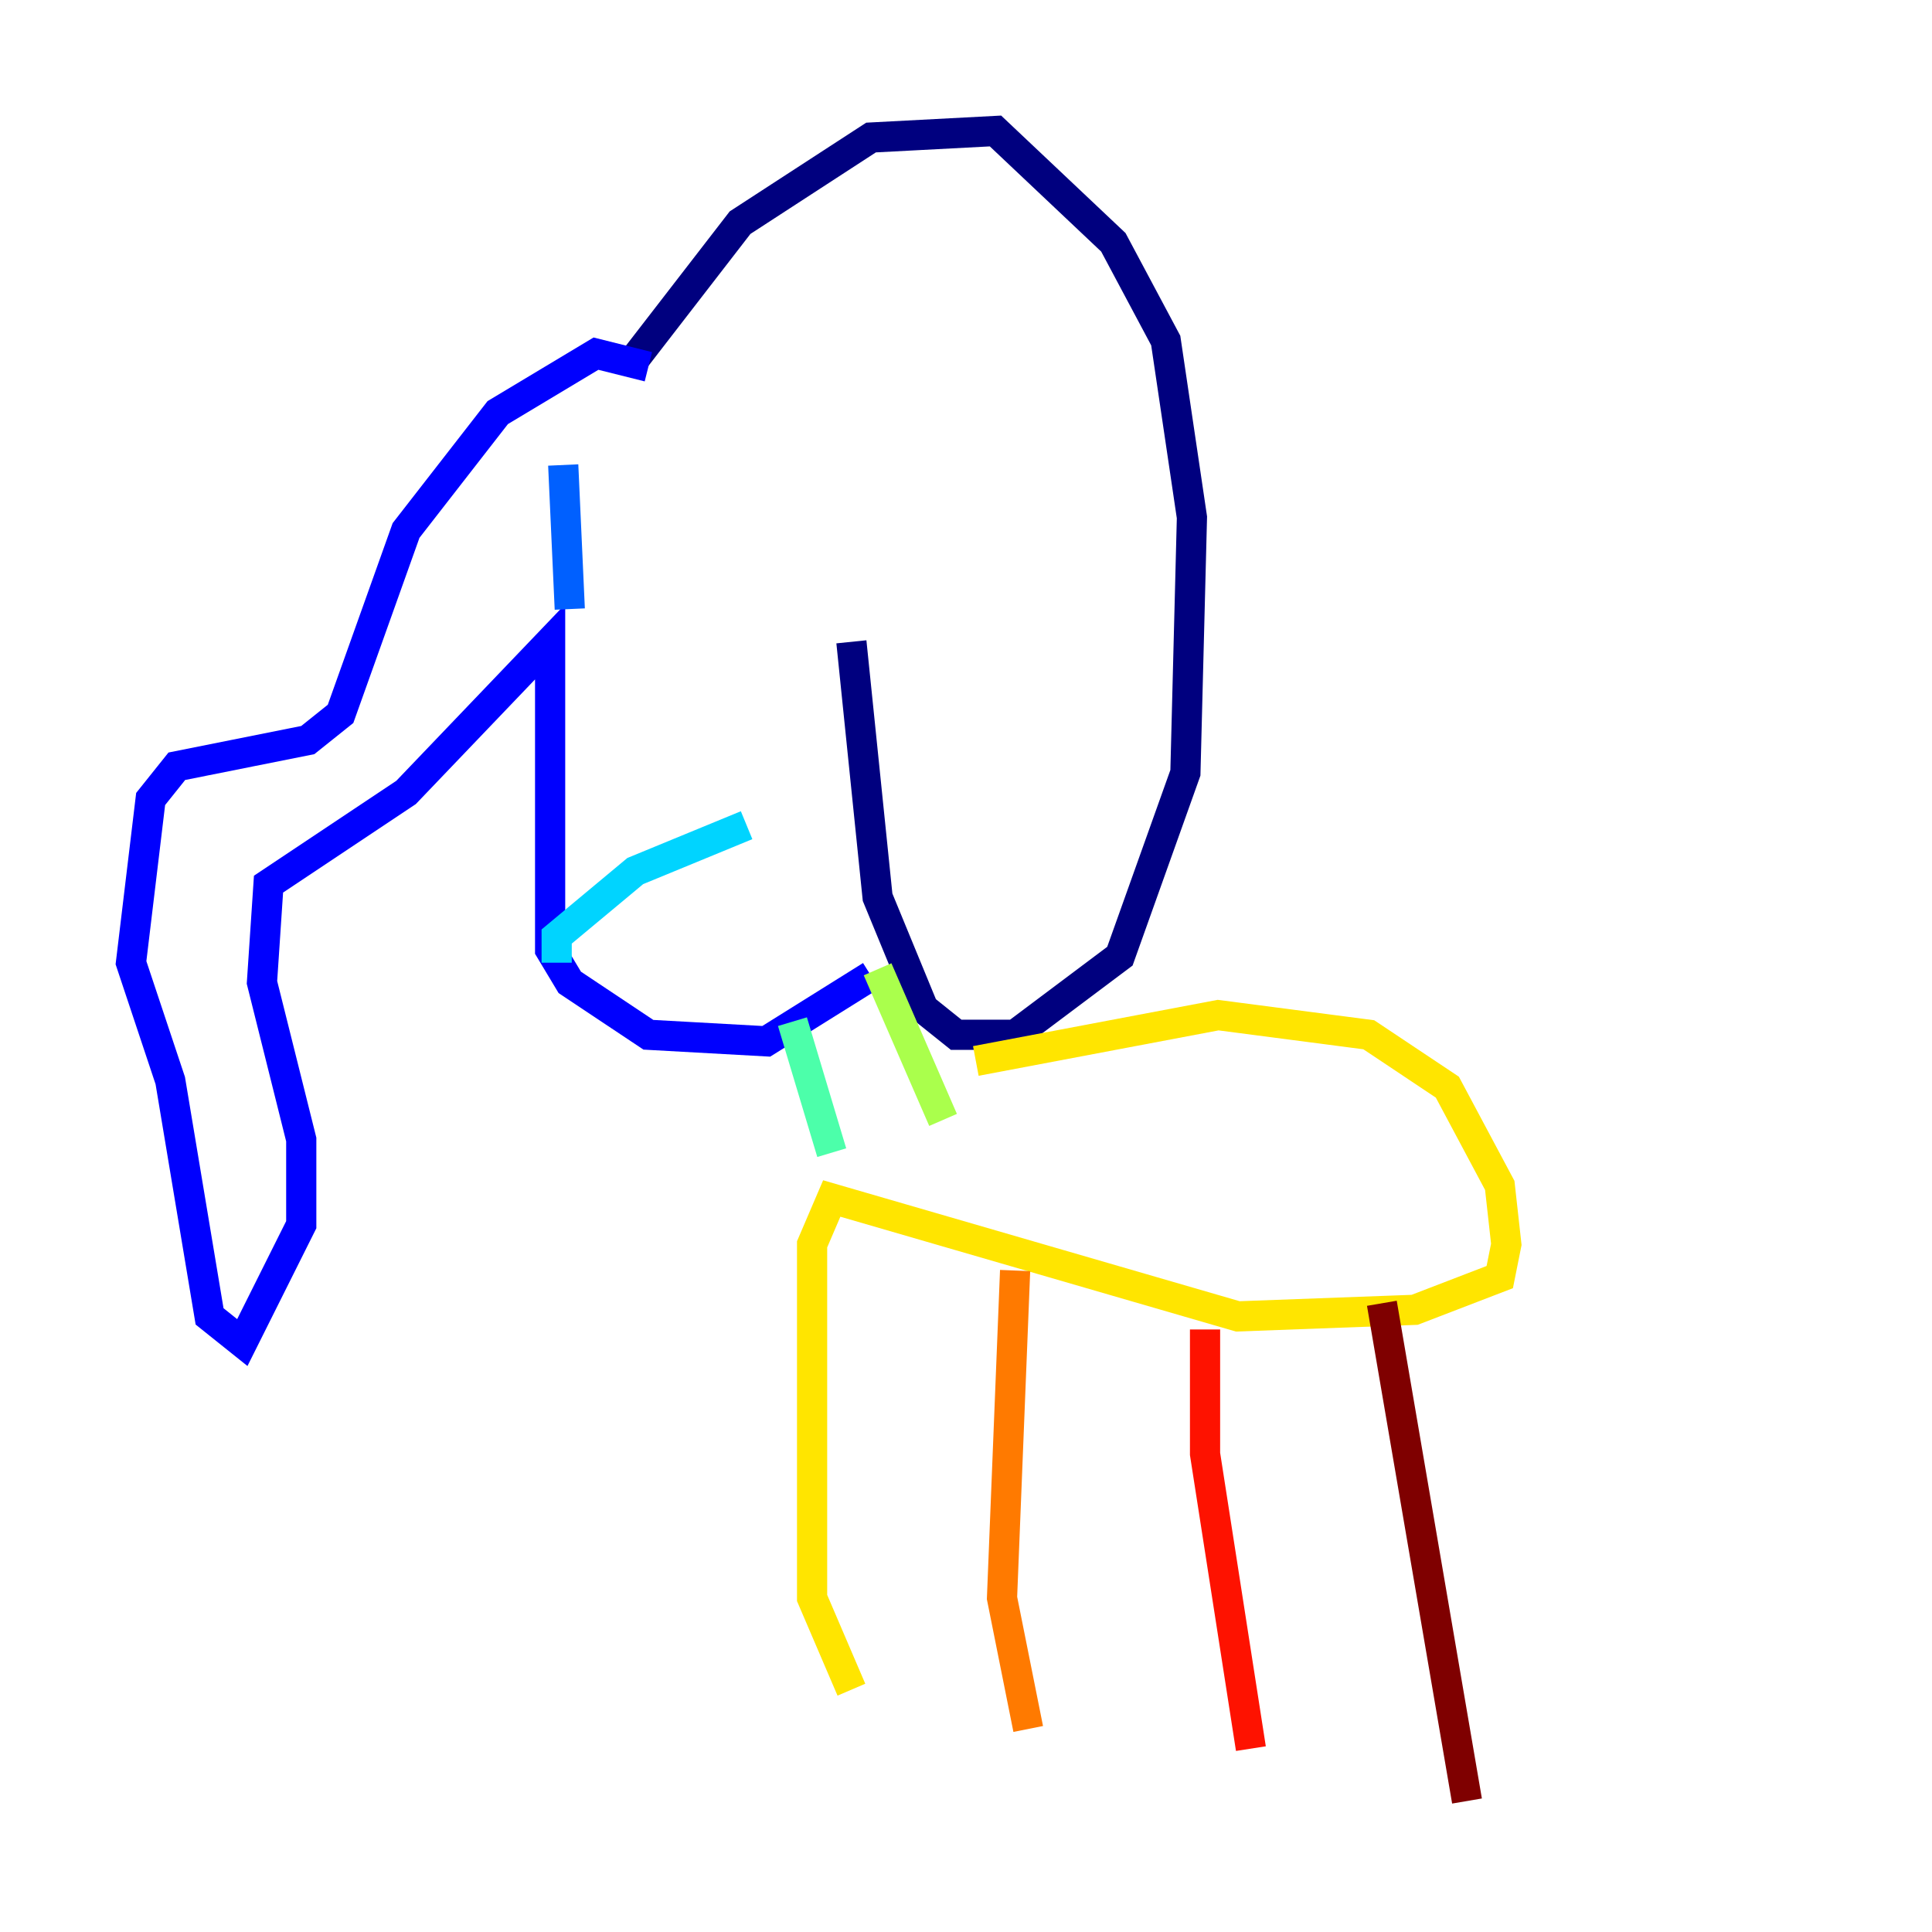 <?xml version="1.0" encoding="utf-8" ?>
<svg baseProfile="tiny" height="128" version="1.2" viewBox="0,0,128,128" width="128" xmlns="http://www.w3.org/2000/svg" xmlns:ev="http://www.w3.org/2001/xml-events" xmlns:xlink="http://www.w3.org/1999/xlink"><defs /><polyline fill="none" points="41.654,24.298 49.031,14.752 57.709,9.112 65.953,8.678 73.763,16.054 77.234,22.563 78.969,34.278 78.536,51.2 74.197,63.349 67.254,68.556 63.349,68.556 61.18,66.82 58.142,59.444 56.407,42.522" stroke="#00007f" stroke-width="2" /><polyline fill="none" points="42.956,24.298 39.485,23.43 32.976,27.336 26.902,35.146 22.563,47.295 20.393,49.031 11.715,50.766 9.98,52.936 8.678,63.783 11.281,71.593 13.885,87.214 16.054,88.949 19.959,81.139 19.959,75.498 17.356,65.085 17.79,58.576 26.902,52.502 36.447,42.522 36.447,62.915 37.749,65.085 42.956,68.556 50.766,68.99 57.709,64.651" stroke="#0000fe" stroke-width="2" /><polyline fill="none" points="37.315,30.807 37.749,40.352" stroke="#0060ff" stroke-width="2" /><polyline fill="none" points="36.881,63.783 36.881,62.047 42.088,57.709 49.464,54.671" stroke="#00d4ff" stroke-width="2" /><polyline fill="none" points="52.502,67.688 55.105,76.366" stroke="#4cffaa" stroke-width="2" /><polyline fill="none" points="58.142,64.217 62.481,74.197" stroke="#aaff4c" stroke-width="2" /><polyline fill="none" points="64.651,70.291 80.705,67.254 90.685,68.556 95.891,72.027 99.363,78.536 99.797,82.441 99.363,84.61 93.722,86.78 82.007,87.214 55.105,79.403 53.803,82.441 53.803,105.871 56.407,111.946" stroke="#ffe500" stroke-width="2" /><polyline fill="none" points="67.254,84.176 66.386,105.871 68.122,114.549" stroke="#ff7a00" stroke-width="2" /><polyline fill="none" points="79.837,88.081 79.837,96.325 82.875,115.851" stroke="#fe1200" stroke-width="2" /><polyline fill="none" points="91.552,86.346 97.193,119.322" stroke="#7f0000" stroke-width="2" /></svg>